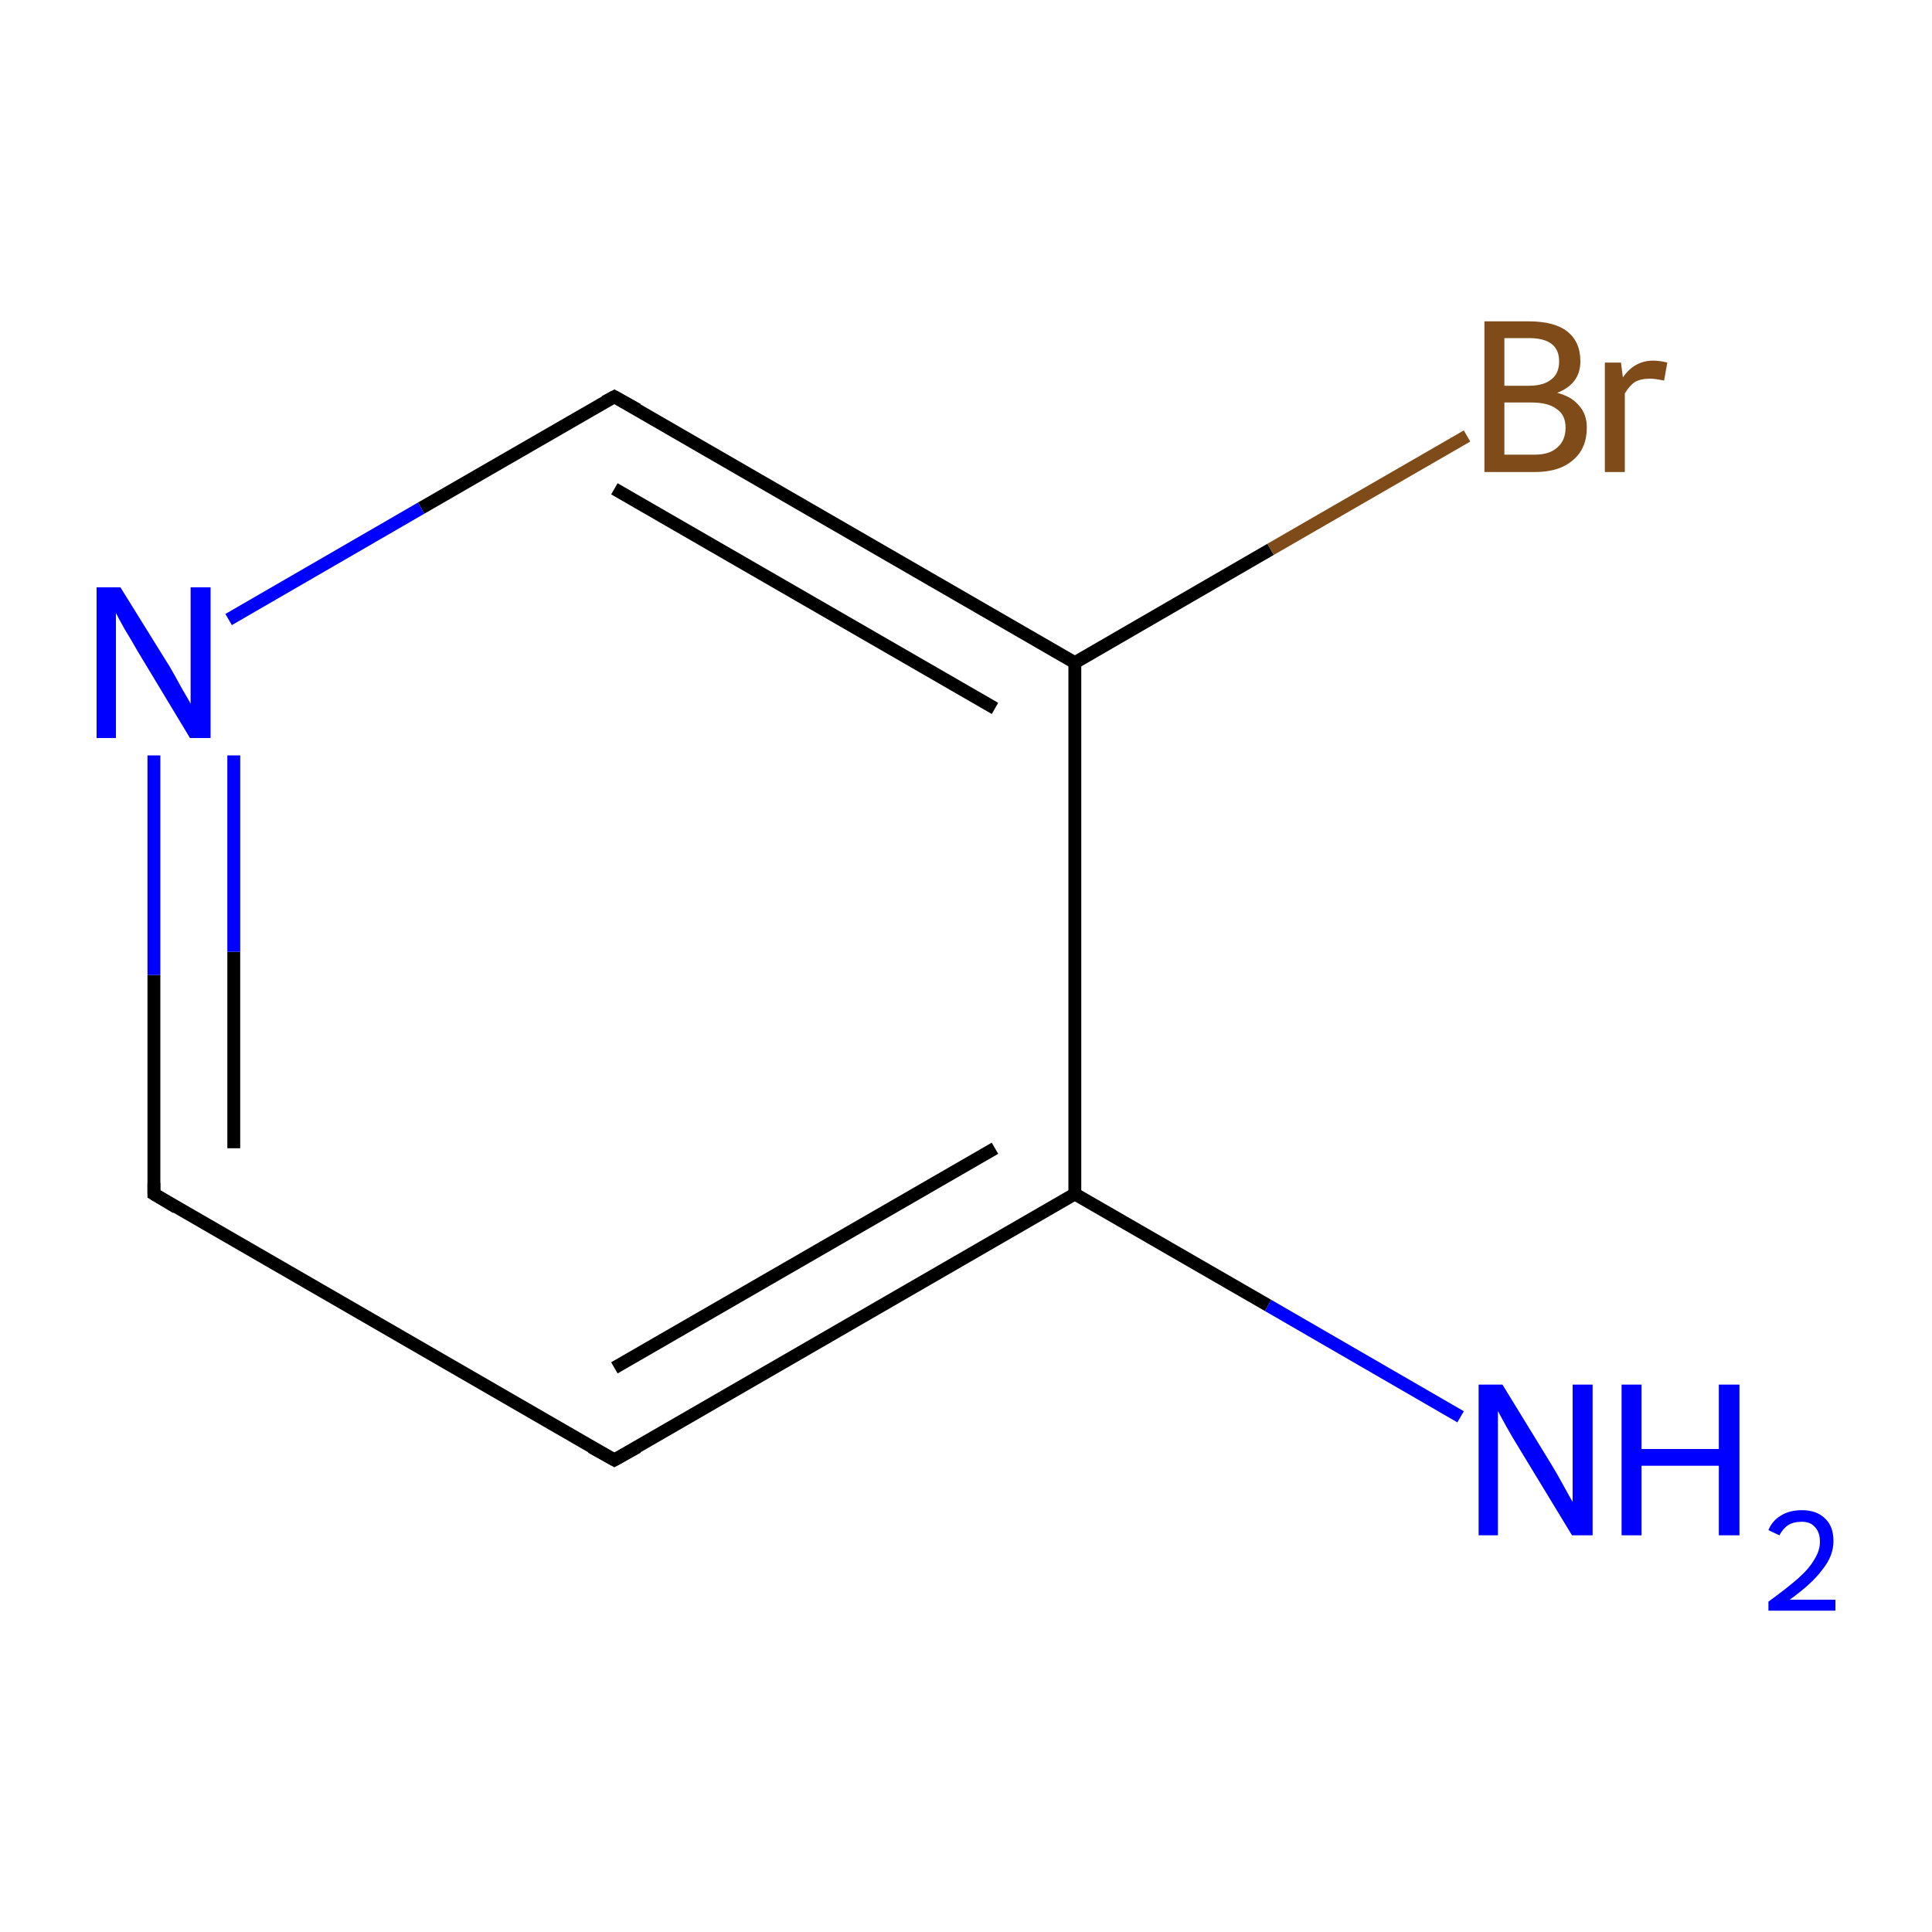 <?xml version='1.0' encoding='iso-8859-1'?>
<svg version='1.1' baseProfile='full'
              xmlns='http://www.w3.org/2000/svg'
                      xmlns:rdkit='http://www.rdkit.org/xml'
                      xmlns:xlink='http://www.w3.org/1999/xlink'
                  xml:space='preserve'
width='300px' height='300px' viewBox='0 0 300 300'>
<!-- END OF HEADER -->
<rect style='opacity:1.0;fill:#FFFFFF;stroke:none' width='300.0' height='300.0' x='0.0' y='0.0'> </rect>
<path class='bond-0 atom-0 atom-1' d='M 226.8,220.0 L 196.9,202.7' style='fill:none;fill-rule:evenodd;stroke:#0000FF;stroke-width:2.0px;stroke-linecap:butt;stroke-linejoin:miter;stroke-opacity:1' />
<path class='bond-0 atom-0 atom-1' d='M 196.9,202.7 L 166.9,185.4' style='fill:none;fill-rule:evenodd;stroke:#000000;stroke-width:2.0px;stroke-linecap:butt;stroke-linejoin:miter;stroke-opacity:1' />
<path class='bond-1 atom-1 atom-2' d='M 166.9,185.4 L 95.4,226.7' style='fill:none;fill-rule:evenodd;stroke:#000000;stroke-width:2.0px;stroke-linecap:butt;stroke-linejoin:miter;stroke-opacity:1' />
<path class='bond-1 atom-1 atom-2' d='M 154.5,178.3 L 95.4,212.4' style='fill:none;fill-rule:evenodd;stroke:#000000;stroke-width:2.0px;stroke-linecap:butt;stroke-linejoin:miter;stroke-opacity:1' />
<path class='bond-2 atom-2 atom-3' d='M 95.4,226.7 L 23.9,185.4' style='fill:none;fill-rule:evenodd;stroke:#000000;stroke-width:2.0px;stroke-linecap:butt;stroke-linejoin:miter;stroke-opacity:1' />
<path class='bond-3 atom-3 atom-4' d='M 23.9,185.4 L 23.9,151.4' style='fill:none;fill-rule:evenodd;stroke:#000000;stroke-width:2.0px;stroke-linecap:butt;stroke-linejoin:miter;stroke-opacity:1' />
<path class='bond-3 atom-3 atom-4' d='M 23.9,151.4 L 23.9,117.3' style='fill:none;fill-rule:evenodd;stroke:#0000FF;stroke-width:2.0px;stroke-linecap:butt;stroke-linejoin:miter;stroke-opacity:1' />
<path class='bond-3 atom-3 atom-4' d='M 36.3,178.3 L 36.3,147.8' style='fill:none;fill-rule:evenodd;stroke:#000000;stroke-width:2.0px;stroke-linecap:butt;stroke-linejoin:miter;stroke-opacity:1' />
<path class='bond-3 atom-3 atom-4' d='M 36.3,147.8 L 36.3,117.3' style='fill:none;fill-rule:evenodd;stroke:#0000FF;stroke-width:2.0px;stroke-linecap:butt;stroke-linejoin:miter;stroke-opacity:1' />
<path class='bond-4 atom-4 atom-5' d='M 35.5,96.2 L 65.4,78.9' style='fill:none;fill-rule:evenodd;stroke:#0000FF;stroke-width:2.0px;stroke-linecap:butt;stroke-linejoin:miter;stroke-opacity:1' />
<path class='bond-4 atom-4 atom-5' d='M 65.4,78.9 L 95.4,61.6' style='fill:none;fill-rule:evenodd;stroke:#000000;stroke-width:2.0px;stroke-linecap:butt;stroke-linejoin:miter;stroke-opacity:1' />
<path class='bond-5 atom-5 atom-6' d='M 95.4,61.6 L 166.9,102.9' style='fill:none;fill-rule:evenodd;stroke:#000000;stroke-width:2.0px;stroke-linecap:butt;stroke-linejoin:miter;stroke-opacity:1' />
<path class='bond-5 atom-5 atom-6' d='M 95.4,75.9 L 154.5,110.0' style='fill:none;fill-rule:evenodd;stroke:#000000;stroke-width:2.0px;stroke-linecap:butt;stroke-linejoin:miter;stroke-opacity:1' />
<path class='bond-6 atom-6 atom-7' d='M 166.9,102.9 L 197.3,85.3' style='fill:none;fill-rule:evenodd;stroke:#000000;stroke-width:2.0px;stroke-linecap:butt;stroke-linejoin:miter;stroke-opacity:1' />
<path class='bond-6 atom-6 atom-7' d='M 197.3,85.3 L 227.8,67.7' style='fill:none;fill-rule:evenodd;stroke:#7F4C19;stroke-width:2.0px;stroke-linecap:butt;stroke-linejoin:miter;stroke-opacity:1' />
<path class='bond-7 atom-6 atom-1' d='M 166.9,102.9 L 166.9,185.4' style='fill:none;fill-rule:evenodd;stroke:#000000;stroke-width:2.0px;stroke-linecap:butt;stroke-linejoin:miter;stroke-opacity:1' />
<path d='M 99.0,224.7 L 95.4,226.7 L 91.8,224.7' style='fill:none;stroke:#000000;stroke-width:2.0px;stroke-linecap:butt;stroke-linejoin:miter;stroke-miterlimit:10;stroke-opacity:1;' />
<path d='M 27.4,187.5 L 23.9,185.4 L 23.9,183.7' style='fill:none;stroke:#000000;stroke-width:2.0px;stroke-linecap:butt;stroke-linejoin:miter;stroke-miterlimit:10;stroke-opacity:1;' />
<path d='M 93.9,62.4 L 95.4,61.6 L 99.0,63.6' style='fill:none;stroke:#000000;stroke-width:2.0px;stroke-linecap:butt;stroke-linejoin:miter;stroke-miterlimit:10;stroke-opacity:1;' />
<path class='atom-0' d='M 233.3 215.0
L 240.9 227.4
Q 241.7 228.7, 242.9 230.9
Q 244.1 233.1, 244.2 233.2
L 244.2 215.0
L 247.3 215.0
L 247.3 238.4
L 244.1 238.4
L 235.9 224.9
Q 234.9 223.3, 233.9 221.5
Q 232.9 219.7, 232.6 219.1
L 232.6 238.4
L 229.6 238.4
L 229.6 215.0
L 233.3 215.0
' fill='#0000FF'/>
<path class='atom-0' d='M 251.8 215.0
L 254.9 215.0
L 254.9 225.0
L 266.9 225.0
L 266.9 215.0
L 270.1 215.0
L 270.1 238.4
L 266.9 238.4
L 266.9 227.6
L 254.9 227.6
L 254.9 238.4
L 251.8 238.4
L 251.8 215.0
' fill='#0000FF'/>
<path class='atom-0' d='M 274.6 237.6
Q 275.2 236.1, 276.6 235.3
Q 277.9 234.5, 279.8 234.5
Q 282.1 234.5, 283.4 235.8
Q 284.7 237.0, 284.7 239.3
Q 284.7 241.6, 283.0 243.7
Q 281.4 245.9, 277.9 248.4
L 285.0 248.4
L 285.0 250.1
L 274.6 250.1
L 274.6 248.7
Q 277.5 246.6, 279.2 245.1
Q 280.9 243.6, 281.7 242.2
Q 282.6 240.8, 282.6 239.4
Q 282.6 237.9, 281.8 237.1
Q 281.1 236.3, 279.8 236.3
Q 278.5 236.3, 277.7 236.8
Q 276.9 237.3, 276.3 238.4
L 274.6 237.6
' fill='#0000FF'/>
<path class='atom-4' d='M 18.7 91.2
L 26.4 103.6
Q 27.1 104.8, 28.3 107.0
Q 29.6 109.2, 29.6 109.3
L 29.6 91.2
L 32.7 91.2
L 32.7 114.6
L 29.5 114.6
L 21.3 101.0
Q 20.4 99.4, 19.3 97.6
Q 18.3 95.8, 18.0 95.2
L 18.0 114.6
L 15.0 114.6
L 15.0 91.2
L 18.7 91.2
' fill='#0000FF'/>
<path class='atom-7' d='M 241.8 61.0
Q 244.1 61.6, 245.2 63.0
Q 246.4 64.3, 246.4 66.4
Q 246.4 69.6, 244.3 71.4
Q 242.2 73.3, 238.3 73.3
L 230.5 73.3
L 230.5 49.9
L 237.4 49.9
Q 241.4 49.9, 243.4 51.5
Q 245.4 53.1, 245.4 56.1
Q 245.4 59.6, 241.8 61.0
M 233.6 52.5
L 233.6 59.9
L 237.4 59.9
Q 239.7 59.9, 240.9 58.9
Q 242.1 58.0, 242.1 56.1
Q 242.1 52.5, 237.4 52.5
L 233.6 52.5
M 238.3 70.6
Q 240.6 70.6, 241.8 69.5
Q 243.1 68.4, 243.1 66.4
Q 243.1 64.4, 241.7 63.5
Q 240.4 62.5, 237.8 62.5
L 233.6 62.5
L 233.6 70.6
L 238.3 70.6
' fill='#7F4C19'/>
<path class='atom-7' d='M 251.7 56.3
L 252.0 58.6
Q 253.8 56.0, 256.7 56.0
Q 257.7 56.0, 258.9 56.3
L 258.4 59.1
Q 257.0 58.8, 256.2 58.8
Q 254.8 58.8, 253.9 59.3
Q 253.0 59.9, 252.3 61.1
L 252.3 73.3
L 249.2 73.3
L 249.2 56.3
L 251.7 56.3
' fill='#7F4C19'/>
</svg>
